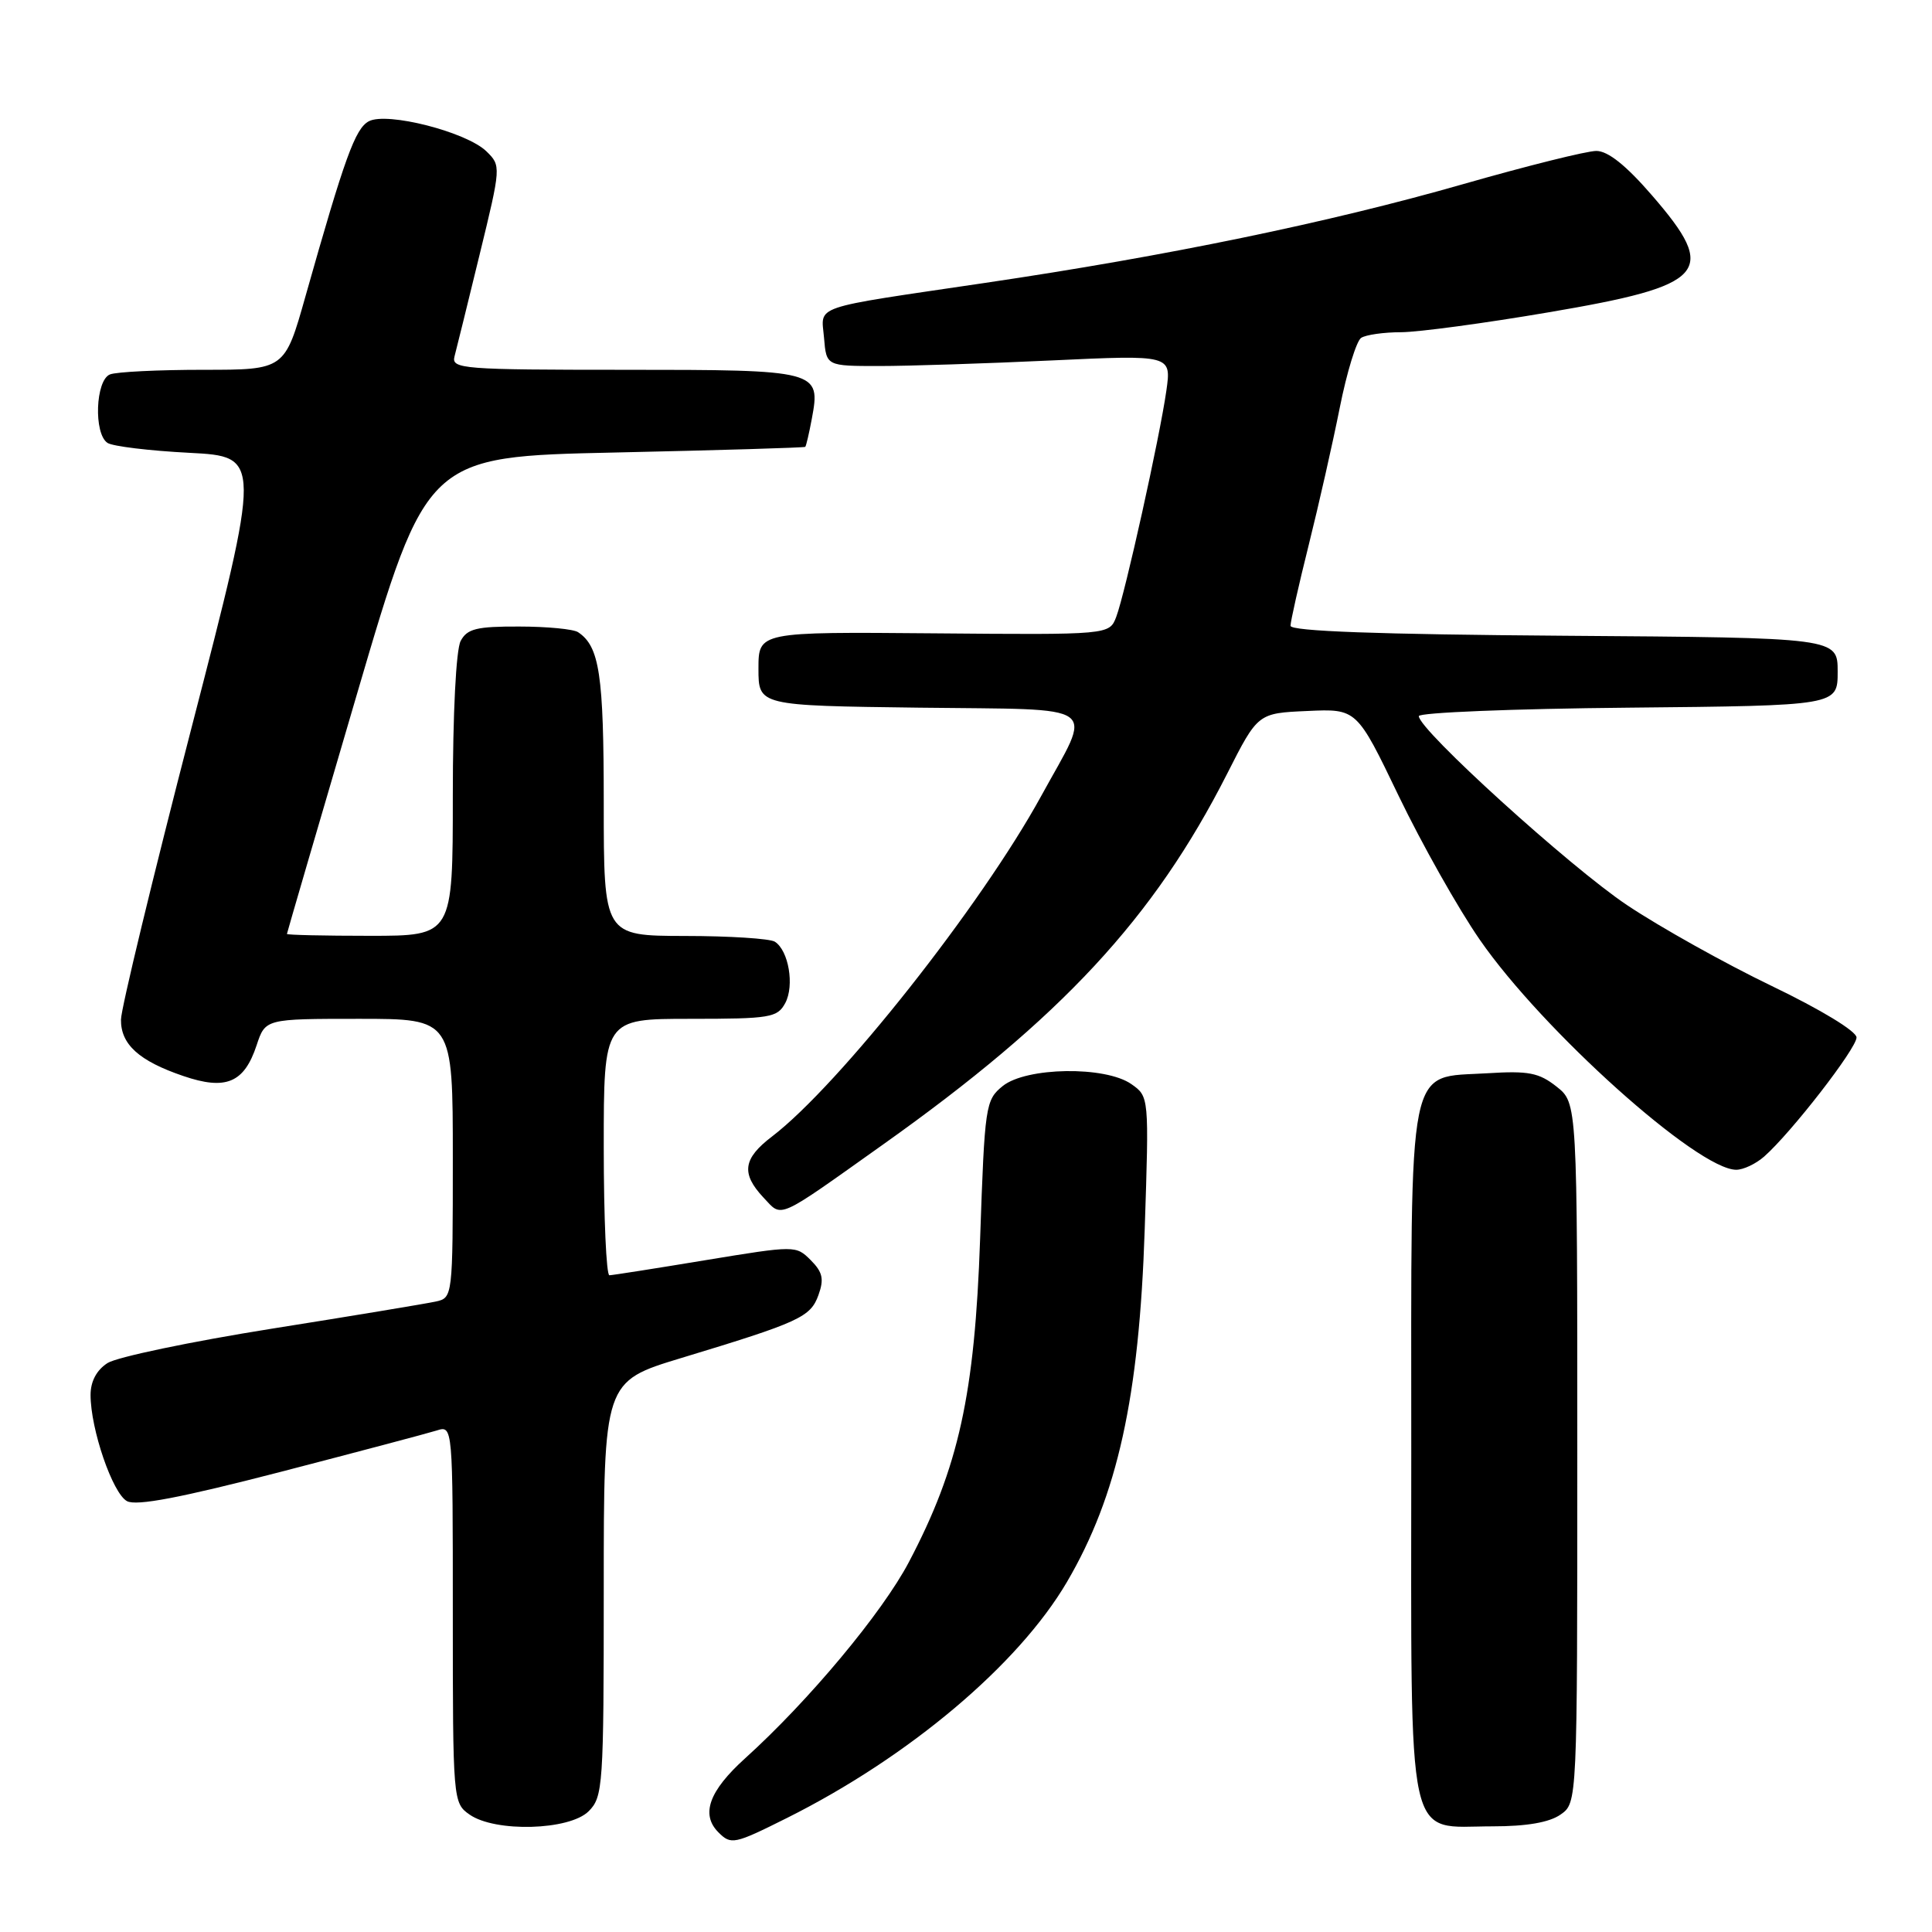<?xml version="1.0" encoding="UTF-8" standalone="no"?>
<!DOCTYPE svg PUBLIC "-//W3C//DTD SVG 1.1//EN" "http://www.w3.org/Graphics/SVG/1.1/DTD/svg11.dtd" >
<svg xmlns="http://www.w3.org/2000/svg" xmlns:xlink="http://www.w3.org/1999/xlink" version="1.1" viewBox="0 0 256 256">
 <g >
 <path fill="currentColor"
d=" M 104.28 240.89 C 120.44 232.81 134.95 220.58 141.37 209.63 C 148.08 198.18 150.95 185.17 151.68 162.90 C 152.26 145.30 152.26 145.30 149.91 143.65 C 146.46 141.23 135.97 141.39 132.86 143.91 C 130.58 145.76 130.48 146.46 129.87 164.16 C 129.16 184.77 127.04 194.43 120.44 206.97 C 116.91 213.69 107.17 225.36 98.75 232.97 C 93.95 237.30 92.82 240.42 95.20 242.80 C 96.87 244.47 97.28 244.39 104.28 240.89 Z  M 78.00 240.00 C 79.90 238.10 80.00 236.67 80.00 210.53 C 80.00 183.06 80.00 183.06 90.25 179.95 C 105.93 175.20 107.40 174.53 108.45 171.60 C 109.21 169.48 109.01 168.57 107.43 166.98 C 105.46 165.02 105.40 165.02 93.48 166.98 C 86.89 168.07 81.16 168.97 80.75 168.98 C 80.34 168.99 80.00 161.35 80.00 152.00 C 80.00 135.00 80.00 135.00 91.46 135.00 C 102.08 135.00 103.01 134.84 104.05 132.91 C 105.29 130.59 104.50 125.94 102.67 124.78 C 102.03 124.37 96.66 124.02 90.75 124.02 C 80.00 124.00 80.00 124.00 80.00 106.43 C 80.00 89.37 79.44 85.66 76.60 83.77 C 76.00 83.36 72.48 83.02 68.79 83.02 C 63.16 83.00 61.90 83.31 61.04 84.93 C 60.43 86.07 60.00 94.55 60.00 105.43 C 60.00 124.00 60.00 124.00 49.00 124.00 C 42.95 124.00 38.01 123.89 38.02 123.75 C 38.03 123.61 42.20 109.33 47.29 92.00 C 56.54 60.50 56.54 60.50 81.52 59.96 C 95.26 59.66 106.59 59.32 106.70 59.21 C 106.82 59.09 107.21 57.42 107.57 55.49 C 108.77 49.08 108.48 49.00 82.76 49.00 C 61.35 49.00 59.80 48.88 60.22 47.25 C 60.48 46.29 61.97 40.21 63.55 33.74 C 66.40 22.06 66.40 21.96 64.46 20.06 C 61.83 17.49 51.27 14.79 48.87 16.07 C 47.07 17.03 45.68 20.85 40.48 39.25 C 37.73 49.00 37.73 49.00 26.95 49.00 C 21.02 49.00 15.45 49.27 14.58 49.61 C 12.65 50.35 12.39 57.48 14.25 58.69 C 14.94 59.14 19.81 59.73 25.08 60.00 C 34.66 60.50 34.66 60.50 25.36 96.50 C 20.24 116.30 16.04 133.67 16.03 135.10 C 15.99 138.38 18.42 140.58 24.27 142.57 C 29.93 144.51 32.35 143.49 34.00 138.51 C 35.16 135.00 35.16 135.00 47.58 135.00 C 60.00 135.00 60.00 135.00 60.00 153.48 C 60.00 171.83 59.98 171.97 57.75 172.46 C 56.51 172.73 46.73 174.36 36.00 176.06 C 25.27 177.77 15.49 179.82 14.25 180.61 C 12.80 181.54 12.00 183.04 12.00 184.84 C 12.00 189.37 14.92 197.89 16.83 198.91 C 18.08 199.58 23.93 198.46 37.15 195.04 C 47.36 192.39 56.68 189.92 57.86 189.55 C 60.00 188.87 60.00 188.87 60.00 213.88 C 60.00 238.59 60.03 238.91 62.22 240.44 C 65.62 242.82 75.46 242.54 78.00 240.00 Z  M 206.78 240.44 C 209.00 238.89 209.00 238.89 209.00 192.52 C 209.00 146.15 209.00 146.15 206.25 143.98 C 203.92 142.14 202.53 141.87 197.12 142.21 C 186.33 142.89 187.00 139.53 187.00 192.61 C 187.00 245.76 186.18 242.00 197.78 242.00 C 202.29 242.00 205.30 241.48 206.78 240.44 Z  M 117.00 151.66 C 140.63 134.88 152.89 121.66 162.59 102.55 C 166.67 94.50 166.67 94.50 173.23 94.21 C 179.78 93.91 179.78 93.91 185.33 105.46 C 188.39 111.81 193.22 120.39 196.08 124.52 C 204.39 136.54 224.97 155.00 230.06 155.00 C 231.01 155.00 232.67 154.21 233.76 153.25 C 237.34 150.10 246.00 138.93 246.00 137.47 C 246.00 136.65 241.28 133.78 234.75 130.64 C 228.56 127.66 219.94 122.84 215.59 119.93 C 208.02 114.87 188.00 96.70 188.00 94.89 C 188.00 94.42 200.49 93.91 215.75 93.77 C 243.50 93.50 243.50 93.50 243.50 89.00 C 243.50 84.50 243.50 84.50 207.25 84.24 C 182.63 84.06 171.00 83.64 171.00 82.92 C 171.00 82.34 172.09 77.51 173.42 72.18 C 174.75 66.86 176.60 58.67 177.53 54.00 C 178.46 49.33 179.74 45.17 180.36 44.77 C 180.99 44.36 183.37 44.02 185.66 44.02 C 187.95 44.01 196.72 42.83 205.16 41.39 C 226.21 37.82 227.74 36.09 218.90 25.89 C 215.46 21.91 213.06 20.00 211.52 20.00 C 210.26 20.00 202.32 21.98 193.87 24.40 C 176.10 29.49 154.66 33.92 130.50 37.49 C 107.12 40.95 108.82 40.36 109.19 44.78 C 109.50 48.50 109.50 48.50 116.50 48.50 C 120.35 48.50 130.64 48.17 139.36 47.76 C 155.22 47.02 155.22 47.02 154.55 51.76 C 153.67 57.95 149.08 78.65 147.91 81.73 C 147.00 84.12 147.00 84.12 123.75 83.92 C 100.50 83.72 100.50 83.72 100.50 88.61 C 100.50 93.50 100.50 93.50 121.81 93.77 C 146.42 94.08 144.83 92.93 137.95 105.50 C 130.01 119.99 111.18 143.81 102.30 150.59 C 98.45 153.52 98.17 155.49 101.17 158.69 C 103.70 161.37 102.72 161.81 117.00 151.66 Z "/>
</g>
</svg>
